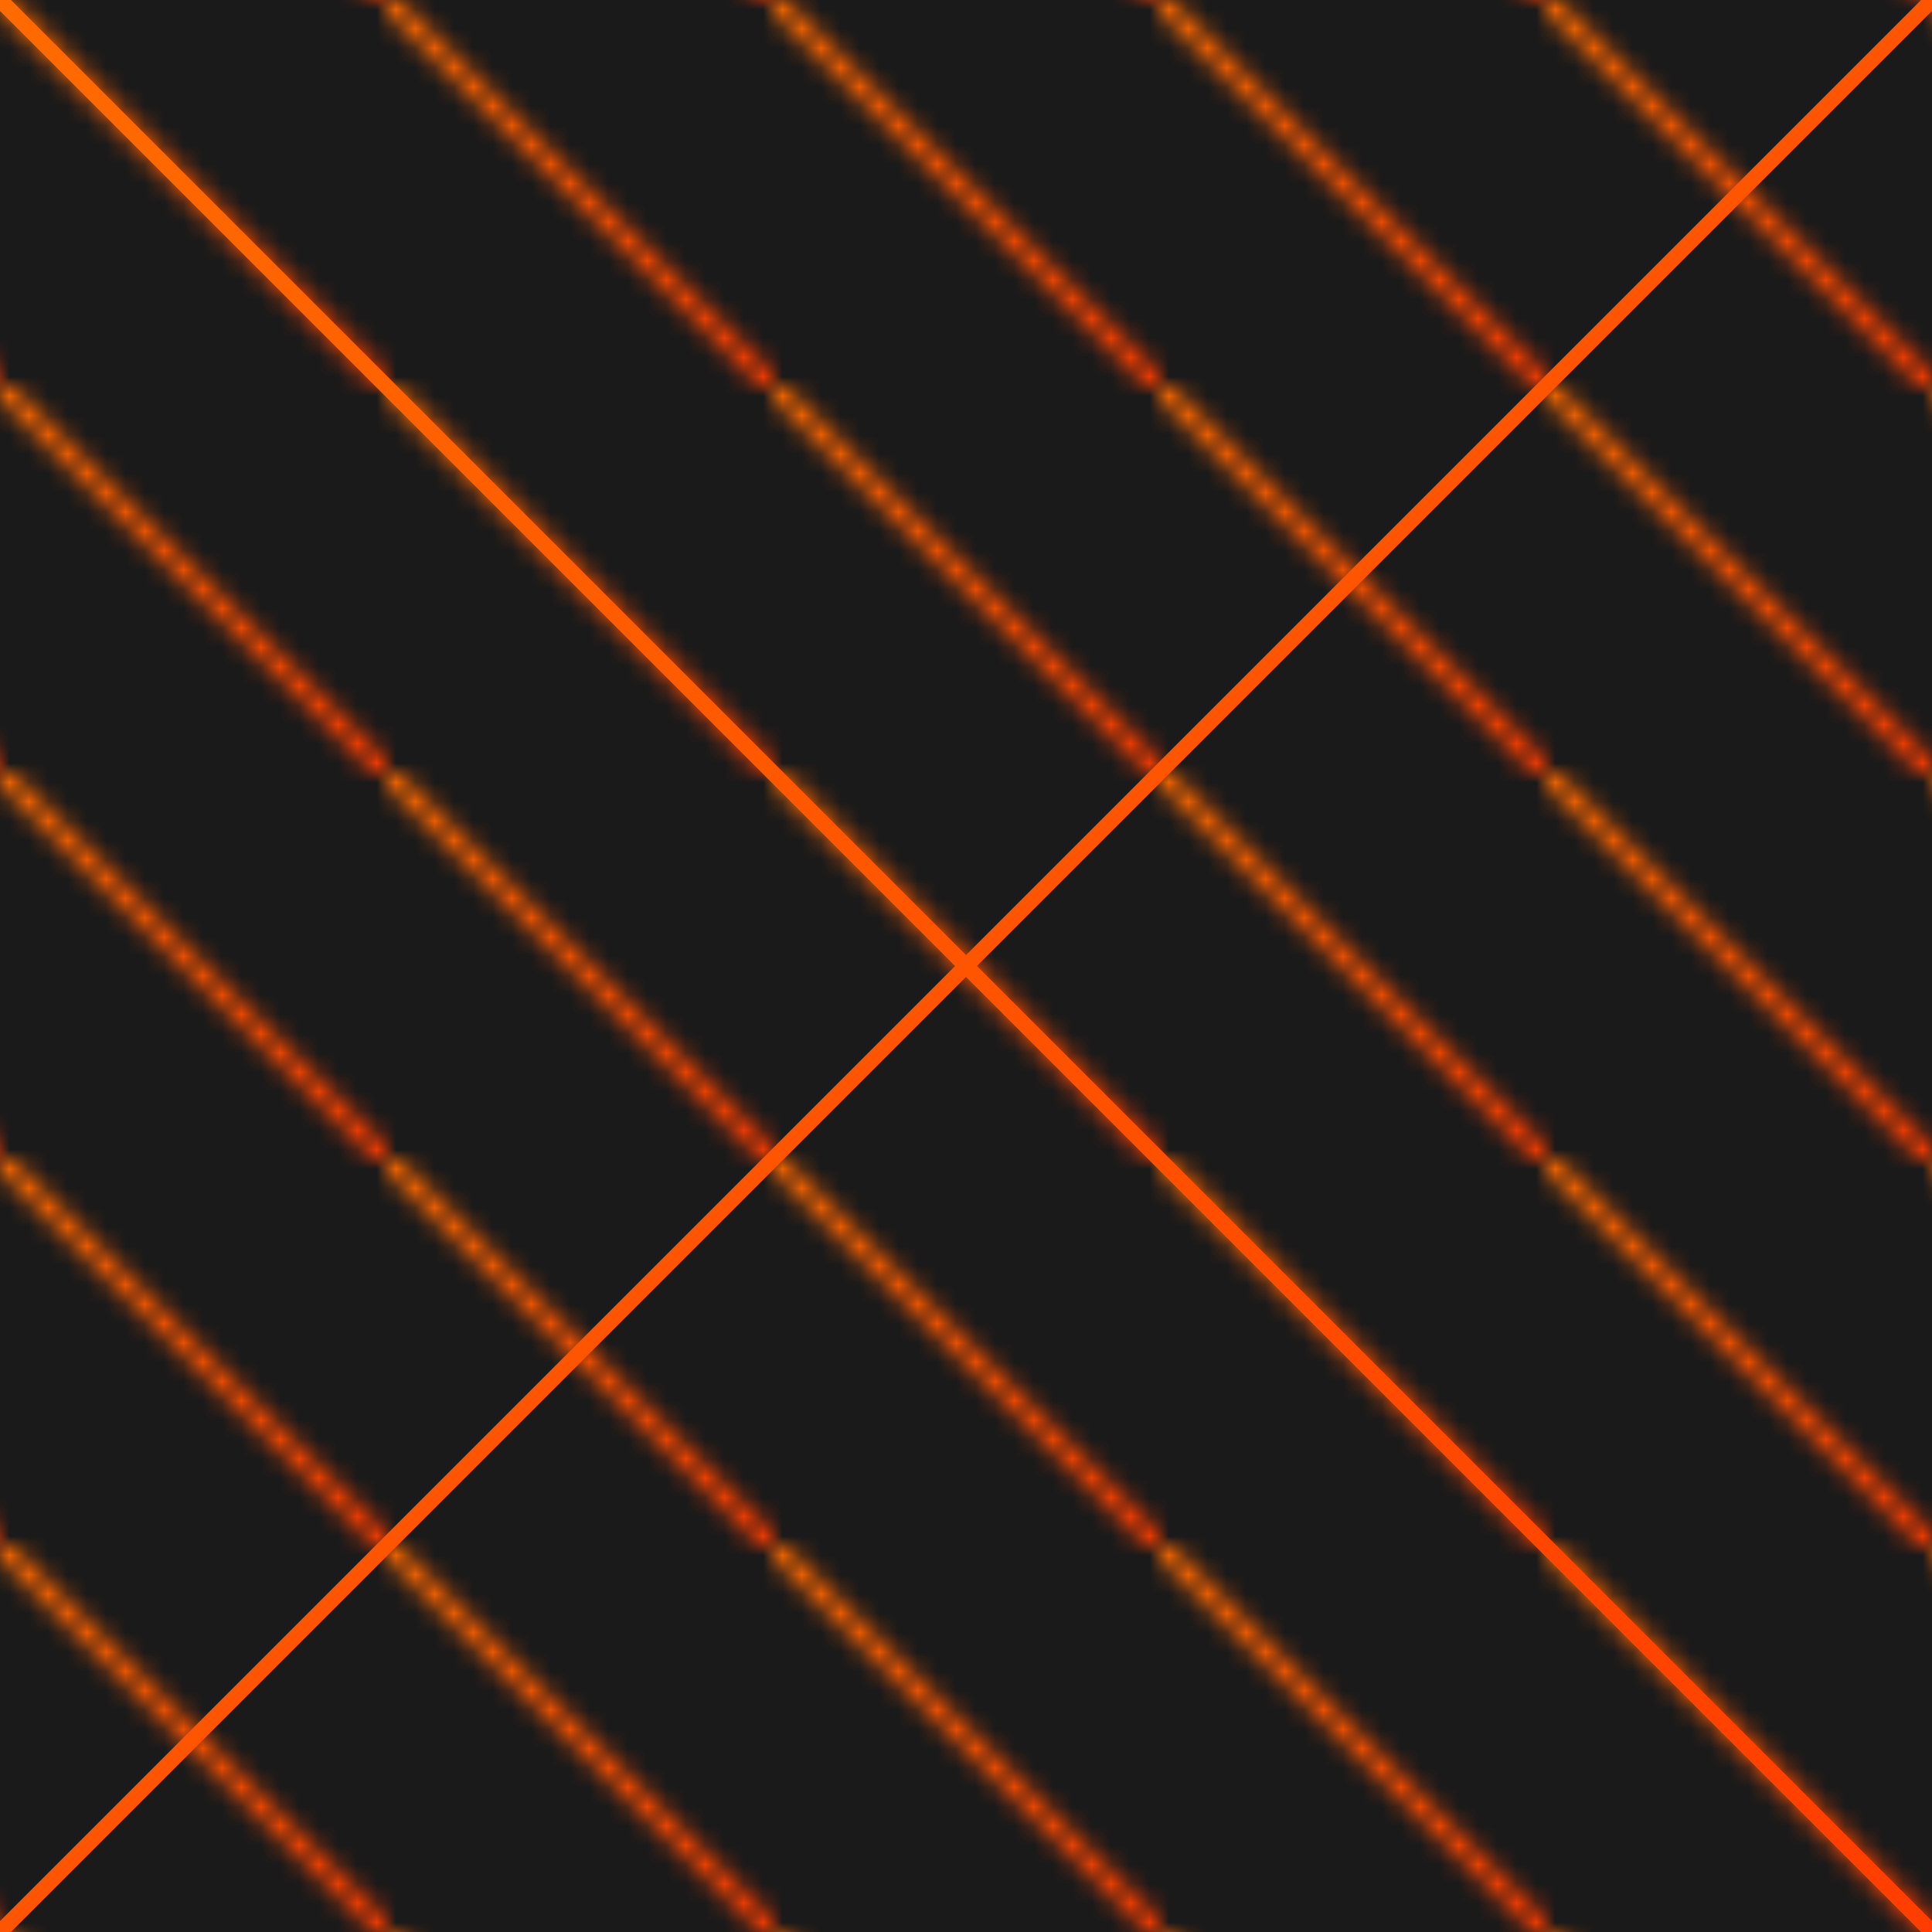 <?xml version="1.0" encoding="UTF-8"?>
<svg width="100%" height="100%" viewBox="0 0 100 100" xmlns="http://www.w3.org/2000/svg">
  <defs>
    <linearGradient id="orangeGradient" x1="0%" y1="0%" x2="100%" y2="100%">
      <stop offset="0%" style="stop-color:#FF6B00;stop-opacity:1"/>
      <stop offset="100%" style="stop-color:#FF3D00;stop-opacity:1"/>
    </linearGradient>
    
    <!-- Анимация для линий -->
    <pattern id="lines" x="0" y="0" width="20" height="20" patternUnits="userSpaceOnUse">
      <line x1="0" y1="0" x2="20" y2="20" stroke="url(#orangeGradient)" stroke-width="1">
        <animate attributeName="stroke-opacity" values="0.3;0.7;0.3" dur="2s" repeatCount="indefinite"/>
      </line>
    </pattern>
  </defs>
  
  <!-- Фоновый прямоугольник с паттерном -->
  <rect width="100%" height="100%" fill="#1a1a1a">
    <animate attributeName="opacity" values="0.8;1;0.8" dur="3s" repeatCount="indefinite"/>
  </rect>
  <rect width="100%" height="100%" fill="url(#lines)"/>
  
  <!-- Анимированные линии -->
  <g>
    <line x1="0" y1="0" x2="100" y2="100" stroke="url(#orangeGradient)" stroke-width="0.8">
      <animate attributeName="stroke-opacity" values="0.2;0.5;0.2" dur="3s" repeatCount="indefinite"/>
    </line>
    <line x1="100" y1="0" x2="0" y2="100" stroke="url(#orangeGradient)" stroke-width="0.8">
      <animate attributeName="stroke-opacity" values="0.2;0.5;0.2" dur="3s" repeatCount="indefinite"/>
    </line>
  </g>
</svg> 